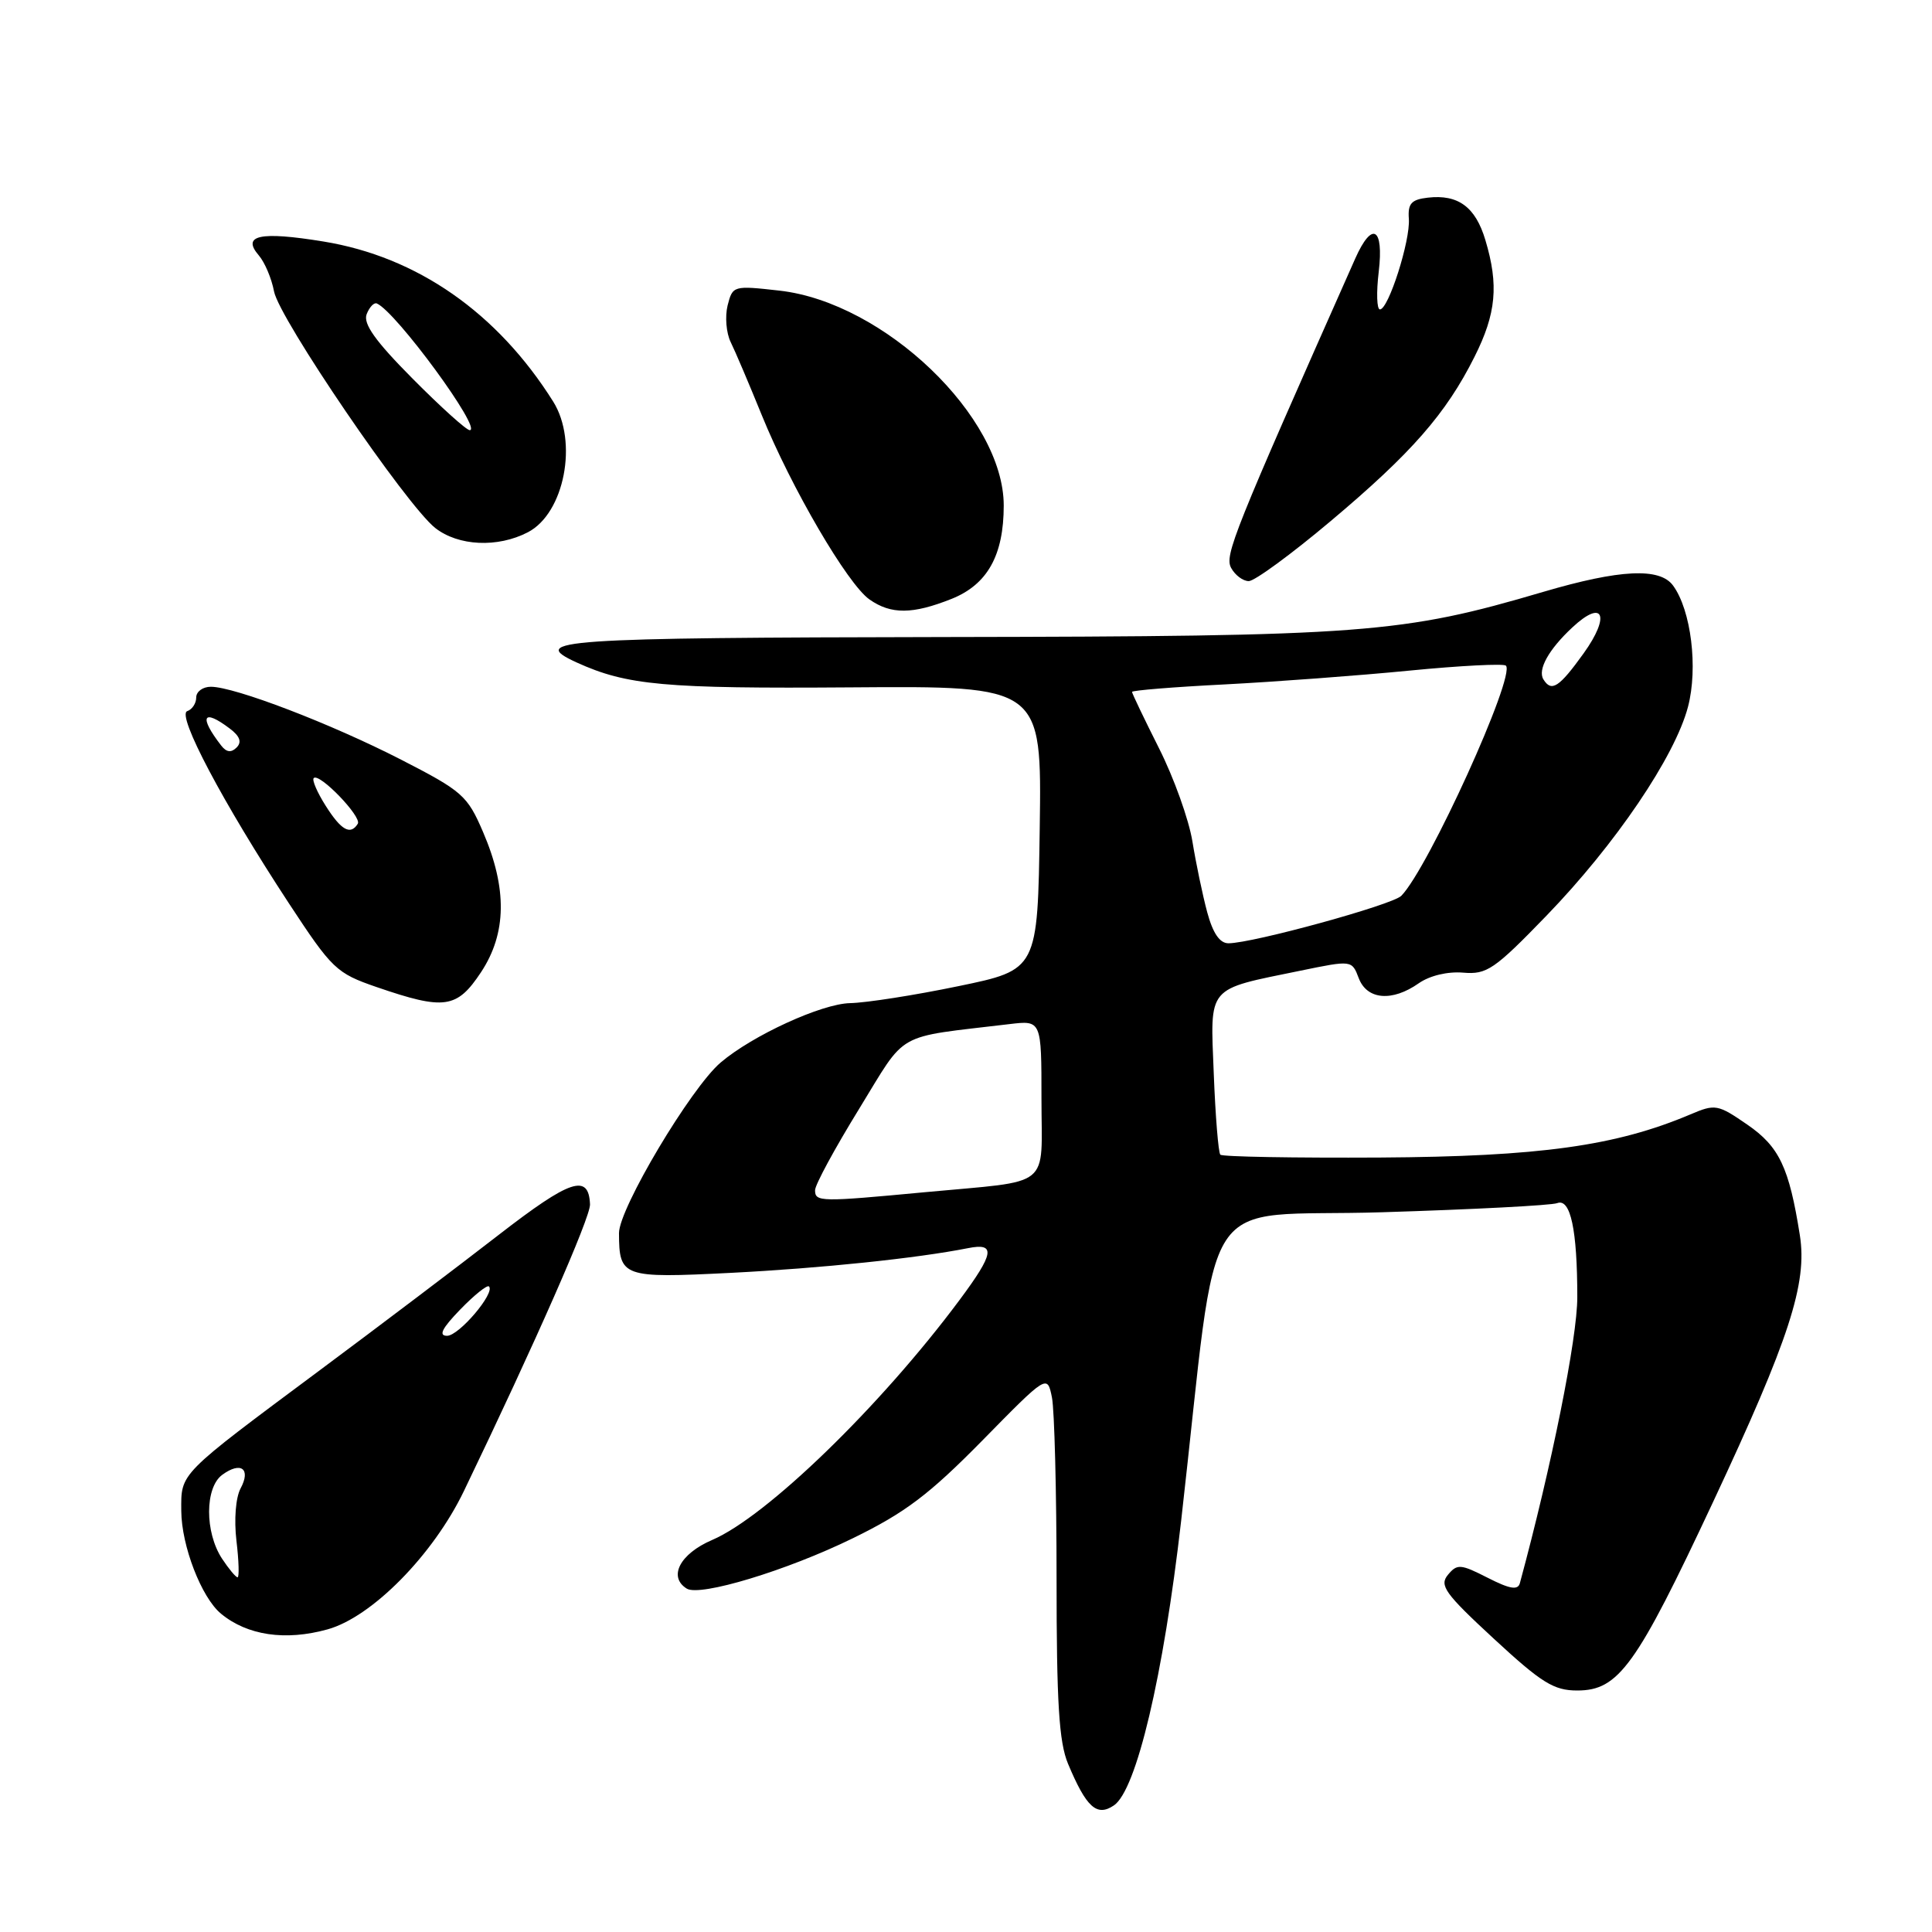 <?xml version="1.0" encoding="UTF-8" standalone="no"?>
<!DOCTYPE svg PUBLIC "-//W3C//DTD SVG 1.1//EN" "http://www.w3.org/Graphics/SVG/1.1/DTD/svg11.dtd" >
<svg xmlns="http://www.w3.org/2000/svg" xmlns:xlink="http://www.w3.org/1999/xlink" version="1.1" viewBox="0 0 256 256">
 <g >
 <path fill="currentColor"
d=" M 147.59 239.23 C 150.58 237.23 154.16 222.06 156.51 201.50 C 161.67 156.22 158.30 161.40 183.12 160.63 C 195.13 160.26 205.58 159.72 206.34 159.42 C 208.10 158.75 209.00 162.94 209.00 171.88 C 209.01 177.30 205.59 194.28 201.39 209.78 C 201.13 210.74 200.06 210.56 197.12 209.06 C 193.53 207.23 193.08 207.20 191.86 208.67 C 190.69 210.08 191.45 211.14 197.94 217.14 C 204.28 223.00 205.89 224.00 208.99 224.00 C 214.48 224.00 216.80 220.78 227.00 199.00 C 237.09 177.45 239.50 170.06 238.49 163.68 C 237.07 154.69 235.76 151.93 231.53 149.02 C 227.61 146.32 227.28 146.26 223.97 147.67 C 214.10 151.85 203.99 153.25 182.84 153.38 C 171.47 153.44 161.96 153.28 161.70 153.00 C 161.44 152.72 161.05 147.90 160.83 142.28 C 160.37 130.48 159.76 131.20 172.32 128.62 C 179.13 127.22 179.13 127.22 180.04 129.61 C 181.13 132.48 184.46 132.77 187.99 130.29 C 189.45 129.27 191.82 128.71 193.87 128.88 C 197.01 129.15 198.00 128.48 204.91 121.34 C 214.06 111.88 221.94 100.25 223.67 93.65 C 225.02 88.50 224.08 80.85 221.69 77.59 C 219.93 75.18 214.65 75.44 204.51 78.42 C 185.75 83.95 180.89 84.32 125.25 84.41 C 74.09 84.50 69.86 84.79 76.41 87.78 C 83.06 90.81 88.05 91.26 112.77 91.08 C 138.04 90.89 138.04 90.89 137.77 109.70 C 137.50 128.50 137.50 128.50 127.00 130.67 C 121.22 131.87 114.76 132.88 112.64 132.92 C 108.87 133.00 99.72 137.19 95.49 140.79 C 91.55 144.14 82.00 160.16 82.02 163.40 C 82.04 169.23 82.48 169.38 96.84 168.66 C 108.83 168.05 121.48 166.73 128.25 165.39 C 131.99 164.64 131.76 166.06 127.12 172.29 C 116.67 186.33 101.58 200.97 94.35 204.06 C 90.09 205.89 88.50 208.95 91.00 210.50 C 92.76 211.59 104.25 208.11 113.00 203.83 C 119.94 200.44 123.09 198.06 130.14 190.90 C 138.77 182.11 138.77 182.11 139.39 185.18 C 139.72 186.87 140.00 197.66 140.00 209.16 C 140.00 225.61 140.32 230.84 141.52 233.71 C 143.94 239.49 145.33 240.76 147.59 239.23 Z  M 43.40 215.90 C 49.28 214.27 57.39 206.04 61.47 197.57 C 70.92 177.95 78.24 161.30 78.18 159.59 C 78.01 155.46 75.58 156.27 66.09 163.62 C 60.82 167.71 50.20 175.74 42.50 181.47 C 23.52 195.60 24.00 195.11 24.02 200.21 C 24.05 204.83 26.69 211.68 29.28 213.82 C 32.77 216.71 37.83 217.45 43.40 215.90 Z  M 63.74 128.82 C 67.14 123.67 67.23 117.73 64.00 110.23 C 61.93 105.41 61.27 104.83 53.15 100.66 C 43.85 95.89 31.09 91.00 27.94 91.00 C 26.87 91.00 26.00 91.64 26.00 92.42 C 26.00 93.20 25.46 94.01 24.81 94.23 C 23.37 94.71 29.55 106.39 38.27 119.68 C 44.01 128.42 44.56 128.95 49.90 130.79 C 58.89 133.88 60.54 133.65 63.74 128.82 Z  M 126.10 79.35 C 130.84 77.45 133.00 73.58 133.00 66.99 C 133.00 55.25 117.18 40.08 103.29 38.51 C 97.16 37.82 97.08 37.85 96.41 40.48 C 96.05 41.95 96.23 44.13 96.82 45.33 C 97.41 46.52 99.26 50.88 100.94 55.01 C 104.83 64.59 112.31 77.41 115.21 79.43 C 118.07 81.44 120.93 81.41 126.10 79.35 Z  M 176.33 69.04 C 187.03 60.04 191.59 54.84 195.38 47.28 C 198.26 41.55 198.61 37.77 196.82 31.81 C 195.51 27.42 193.21 25.73 189.20 26.19 C 187.01 26.44 186.53 26.97 186.68 29.00 C 186.89 31.88 183.98 41.00 182.85 41.00 C 182.43 41.00 182.36 38.75 182.69 36.00 C 183.38 30.12 181.81 29.24 179.58 34.25 C 163.40 70.68 162.24 73.58 163.13 75.25 C 163.65 76.21 164.70 77.00 165.47 77.00 C 166.24 77.00 171.13 73.42 176.33 69.04 Z  M 69.94 70.53 C 74.79 68.02 76.63 58.53 73.30 53.21 C 65.90 41.43 55.26 34.02 42.85 32.00 C 34.45 30.63 31.98 31.16 34.30 33.85 C 35.08 34.76 35.99 36.90 36.31 38.61 C 36.99 42.22 53.84 66.94 57.67 69.96 C 60.73 72.36 65.93 72.61 69.94 70.53 Z  M 108.00 157.71 C 108.00 156.99 110.62 152.16 113.82 146.96 C 120.28 136.45 118.34 137.55 133.75 135.70 C 138.00 135.19 138.00 135.19 138.00 145.58 C 138.00 157.68 139.63 156.37 122.58 157.97 C 108.69 159.28 108.00 159.27 108.00 157.71 Z  M 159.96 120.87 C 159.35 118.60 158.47 114.38 158.00 111.49 C 157.53 108.60 155.54 103.04 153.57 99.14 C 151.61 95.24 150.00 91.88 150.00 91.68 C 150.00 91.48 155.51 91.03 162.25 90.69 C 168.99 90.34 180.01 89.52 186.75 88.86 C 193.48 88.20 199.24 87.91 199.54 88.20 C 200.86 89.53 189.26 115.05 185.68 118.70 C 184.50 119.90 166.03 124.97 162.79 124.99 C 161.63 125.00 160.72 123.68 159.96 120.87 Z  M 204.51 90.02 C 203.72 88.74 205.20 86.07 208.33 83.15 C 212.44 79.30 213.44 81.56 209.84 86.57 C 206.59 91.09 205.58 91.75 204.51 90.02 Z  M 29.42 206.53 C 27.12 203.02 27.14 197.11 29.45 195.42 C 31.92 193.61 33.28 194.62 31.88 197.22 C 31.23 198.44 31.00 201.34 31.33 204.16 C 31.65 206.82 31.71 209.00 31.48 209.00 C 31.24 209.00 30.32 207.89 29.42 206.53 Z  M 60.99 173.51 C 62.84 171.60 64.56 170.22 64.79 170.46 C 65.65 171.31 60.82 177.00 59.24 177.00 C 58.07 177.00 58.56 176.02 60.99 173.51 Z  M 43.16 106.78 C 42.03 105.00 41.32 103.35 41.57 103.10 C 42.31 102.36 47.97 108.23 47.41 109.15 C 46.44 110.71 45.21 110.02 43.16 106.78 Z  M 29.31 98.79 C 26.32 94.93 26.87 93.83 30.45 96.54 C 31.79 97.55 32.07 98.33 31.35 99.05 C 30.64 99.76 30.01 99.69 29.31 98.79 Z  M 54.68 50.18 C 49.74 45.21 48.10 42.90 48.58 41.64 C 48.95 40.69 49.56 40.05 49.93 40.21 C 52.47 41.29 63.98 57.00 62.24 57.00 C 61.80 57.00 58.40 53.93 54.68 50.18 Z "/>
</g>
</svg>
